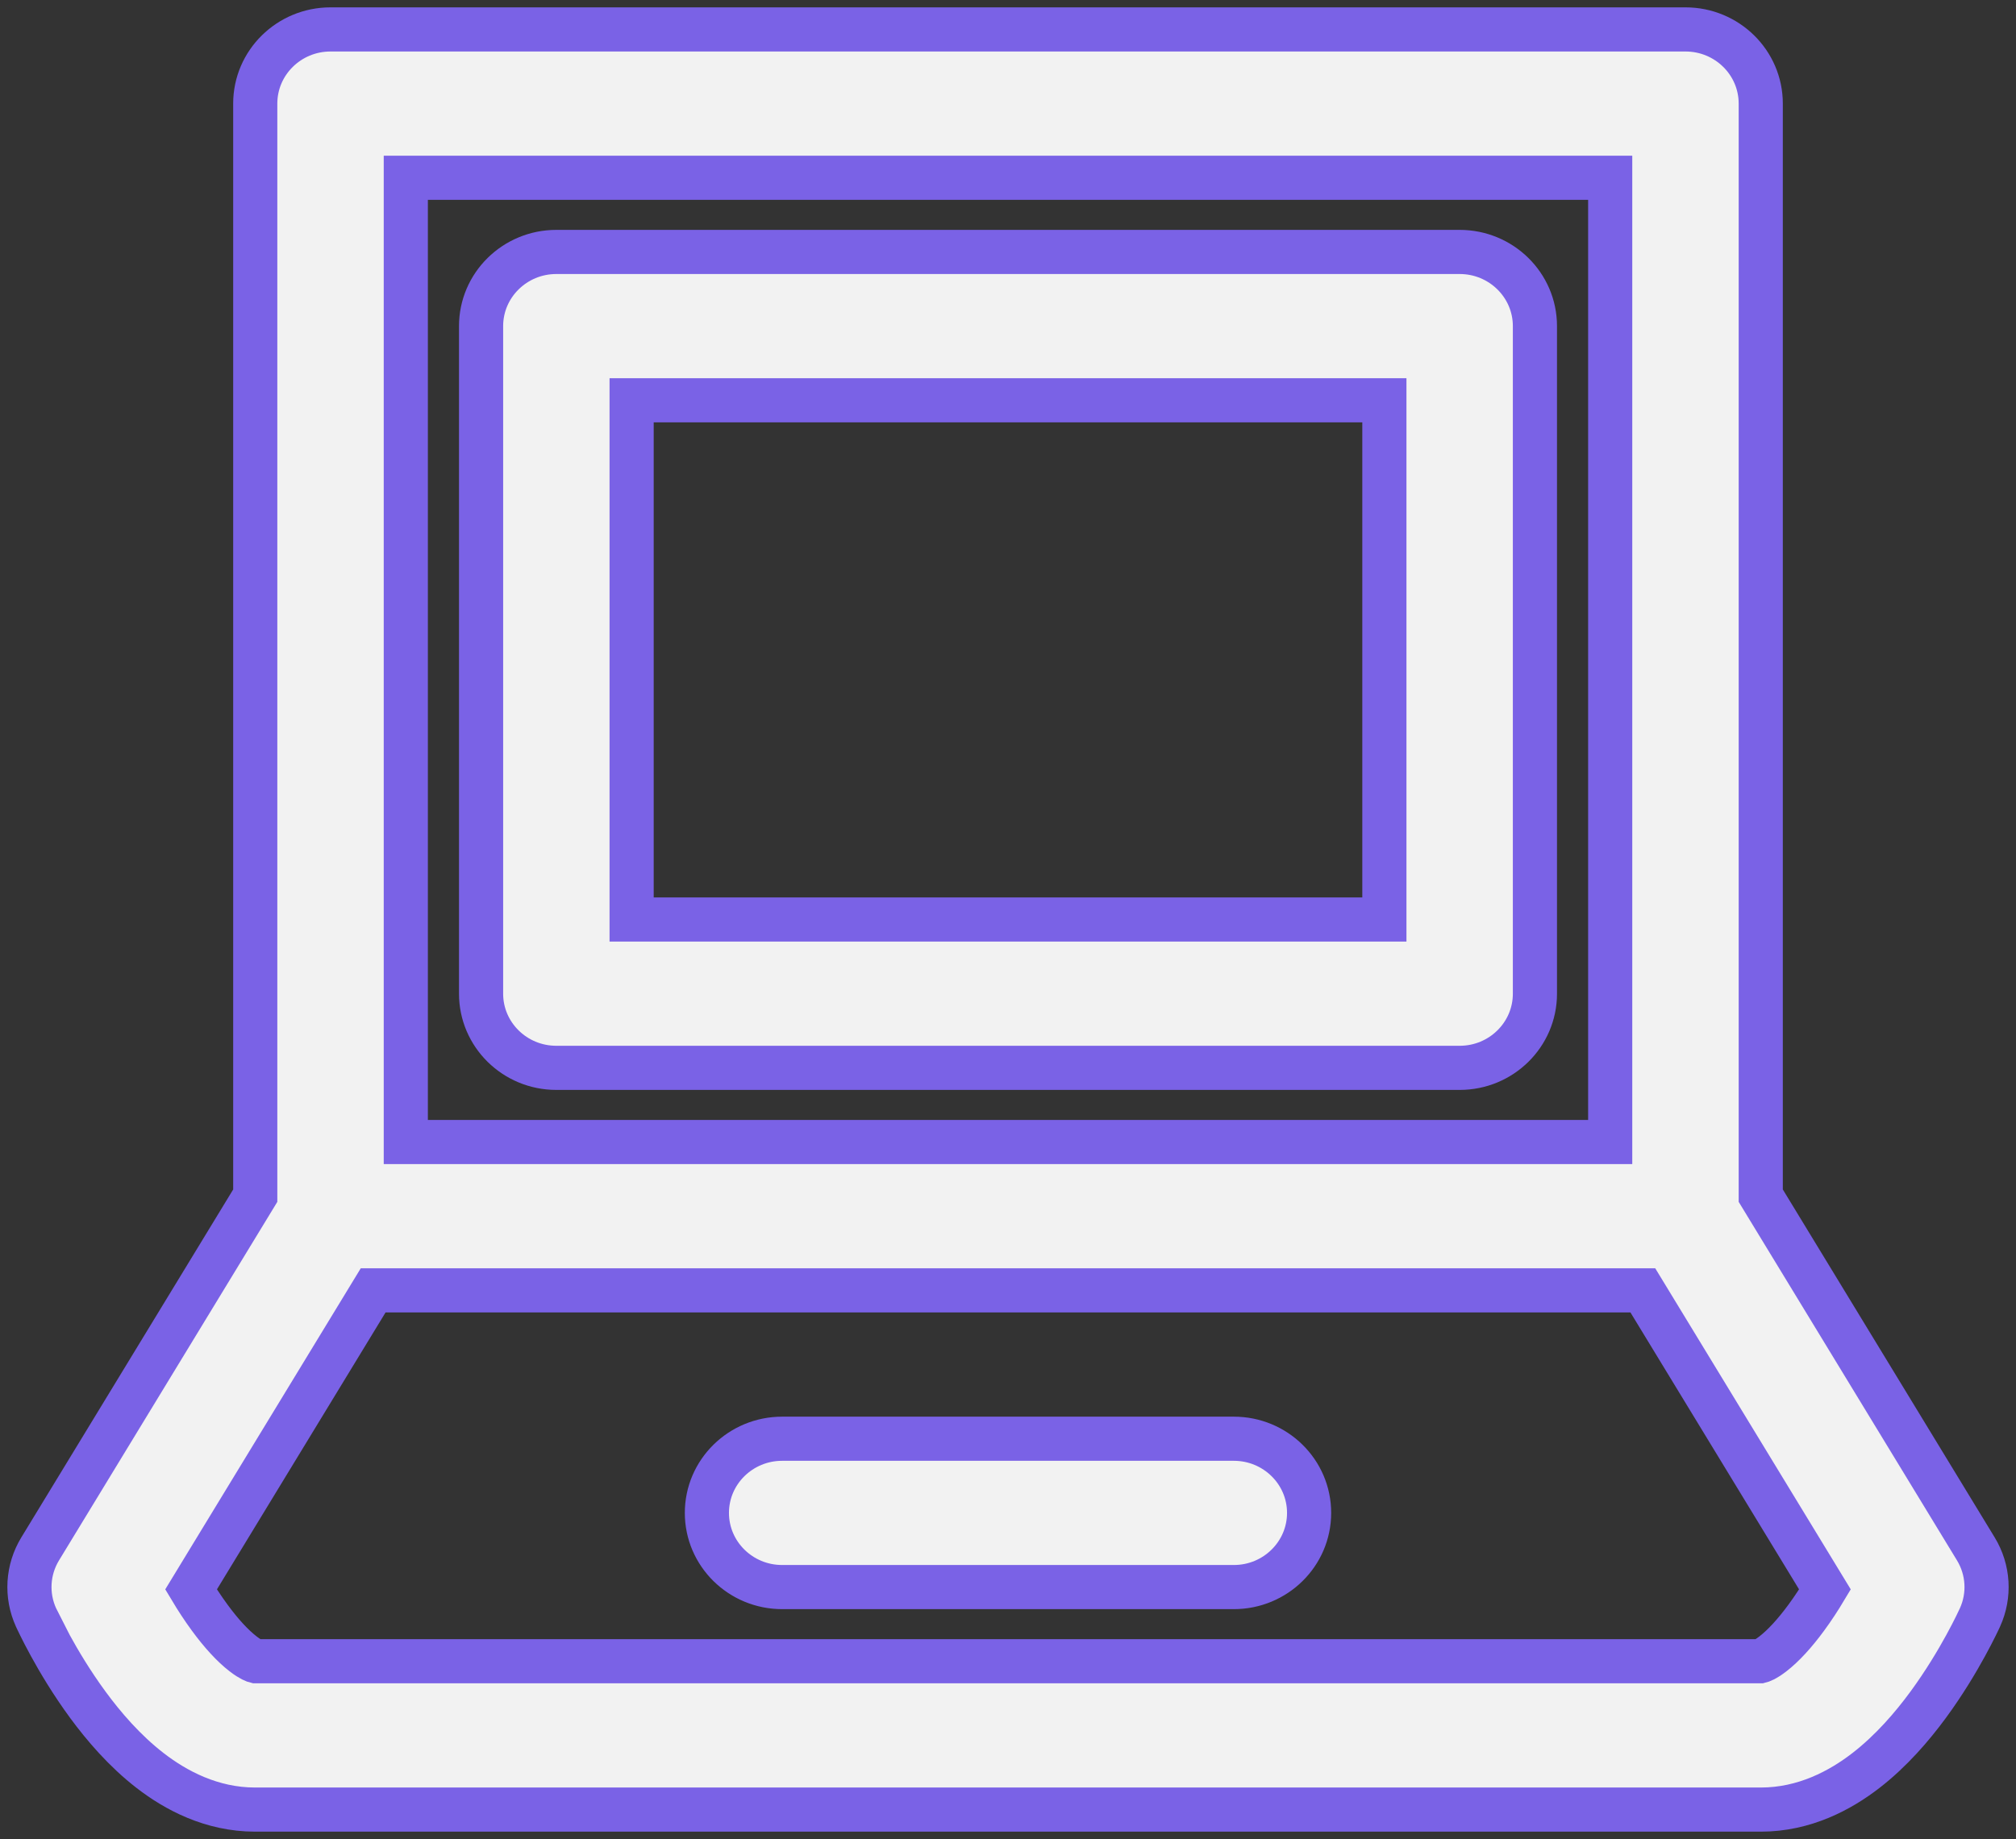<svg width="137" height="125" viewBox="0 0 137 125" fill="none" xmlns="http://www.w3.org/2000/svg">
<rect x="0" y="0" width="137" height="125" fill="#333333" stroke="none"/>
<path d="M53.154 97.792C50.329 97.792 48.038 100.049 48.038 102.833C48.038 105.618 50.329 107.875 53.154 107.875H83.846C86.671 107.875 88.962 105.618 88.962 102.833C88.962 100.049 86.671 97.792 83.846 97.792H53.154Z" fill="#F2F2F2"/>
<path fill-rule="evenodd" clip-rule="evenodd" d="M32.692 22.167C32.692 19.382 34.983 17.125 37.808 17.125H99.192C102.017 17.125 104.308 19.382 104.308 22.167V67.542C104.308 70.326 102.017 72.583 99.192 72.583H37.808C34.983 72.583 32.692 70.326 32.692 67.542V22.167ZM42.923 27.208V62.5H94.077V27.208H42.923Z" fill="#F2F2F2"/>
<path fill-rule="evenodd" clip-rule="evenodd" d="M22.462 2C19.636 2 17.346 4.257 17.346 7.042V81.27L2.729 105.281C1.869 106.694 1.764 108.432 2.447 109.935L2.451 109.945L2.458 109.959L2.475 109.998L2.532 110.118C2.578 110.217 2.643 110.351 2.725 110.516C2.888 110.846 3.121 111.303 3.418 111.845C4.005 112.918 4.872 114.38 5.968 115.873C7.044 117.338 8.467 119.006 10.209 120.351C11.927 121.678 14.363 123 17.346 123H119.654C122.637 123 125.073 121.678 126.791 120.351C128.533 119.006 129.956 117.338 131.032 115.873C132.128 114.38 132.995 112.918 133.582 111.845C133.879 111.303 134.112 110.846 134.275 110.516C134.357 110.351 134.422 110.217 134.468 110.118L134.525 109.998L134.542 109.959L134.551 109.94L134.275 110.516L134.553 109.935C135.236 108.432 135.131 106.694 134.271 105.281L119.654 81.27V7.042C119.654 4.257 117.364 2 114.538 2H22.462ZM111.642 87.708H25.358L12.983 108.036C13.347 108.644 13.777 109.308 14.256 109.96C15.031 111.017 15.812 111.869 16.519 112.414C17.053 112.827 17.333 112.905 17.383 112.917H119.617C119.667 112.905 119.947 112.827 120.481 112.414C121.187 111.869 121.969 111.017 122.744 109.96C123.224 109.308 123.653 108.644 124.017 108.036L111.642 87.708ZM27.577 77.625H109.423V12.083H27.577V77.625Z" fill="#F2F2F2"/>
<path d="M2.447 109.935C1.764 108.432 1.869 106.694 2.729 105.281L17.346 81.27V7.042C17.346 4.257 19.636 2 22.462 2H114.538C117.364 2 119.654 4.257 119.654 7.042V81.27L134.271 105.281C135.131 106.694 135.236 108.432 134.553 109.935L134.275 110.516M2.447 109.935L3.418 111.845M2.447 109.935L2.451 109.945L2.458 109.959L2.475 109.998L2.532 110.118C2.578 110.217 2.643 110.351 2.725 110.516C2.888 110.846 3.121 111.303 3.418 111.845M3.418 111.845C4.005 112.918 4.872 114.38 5.968 115.873C7.044 117.338 8.467 119.006 10.209 120.351C11.927 121.678 14.363 123 17.346 123H119.654C122.637 123 125.073 121.678 126.791 120.351C128.533 119.006 129.956 117.338 131.032 115.873C132.128 114.38 132.995 112.918 133.582 111.845C133.879 111.303 134.112 110.846 134.275 110.516M134.275 110.516C134.357 110.351 134.422 110.217 134.468 110.118L134.525 109.998L134.542 109.959L134.551 109.94L134.275 110.516ZM111.642 87.708L124.017 108.036C123.653 108.644 123.224 109.308 122.744 109.96C121.969 111.017 121.187 111.869 120.481 112.414C119.947 112.827 119.667 112.905 119.617 112.917H17.383C17.333 112.905 17.053 112.827 16.519 112.414C15.812 111.869 15.031 111.017 14.256 109.96C13.777 109.308 13.347 108.644 12.983 108.036L25.358 87.708H111.642ZM109.423 77.625H27.577V12.083H109.423V77.625ZM37.808 17.125C34.983 17.125 32.692 19.382 32.692 22.167V67.542C32.692 70.326 34.983 72.583 37.808 72.583H99.192C102.017 72.583 104.308 70.326 104.308 67.542V22.167C104.308 19.382 102.017 17.125 99.192 17.125H37.808ZM42.923 62.5V27.208H94.077V62.5H42.923ZM48.038 102.833C48.038 100.049 50.329 97.792 53.154 97.792H83.846C86.671 97.792 88.962 100.049 88.962 102.833C88.962 105.618 86.671 107.875 83.846 107.875H53.154C50.329 107.875 48.038 105.618 48.038 102.833Z" stroke="#7A62E6" stroke-width="3" stroke-linecap="round"/>
</svg>
